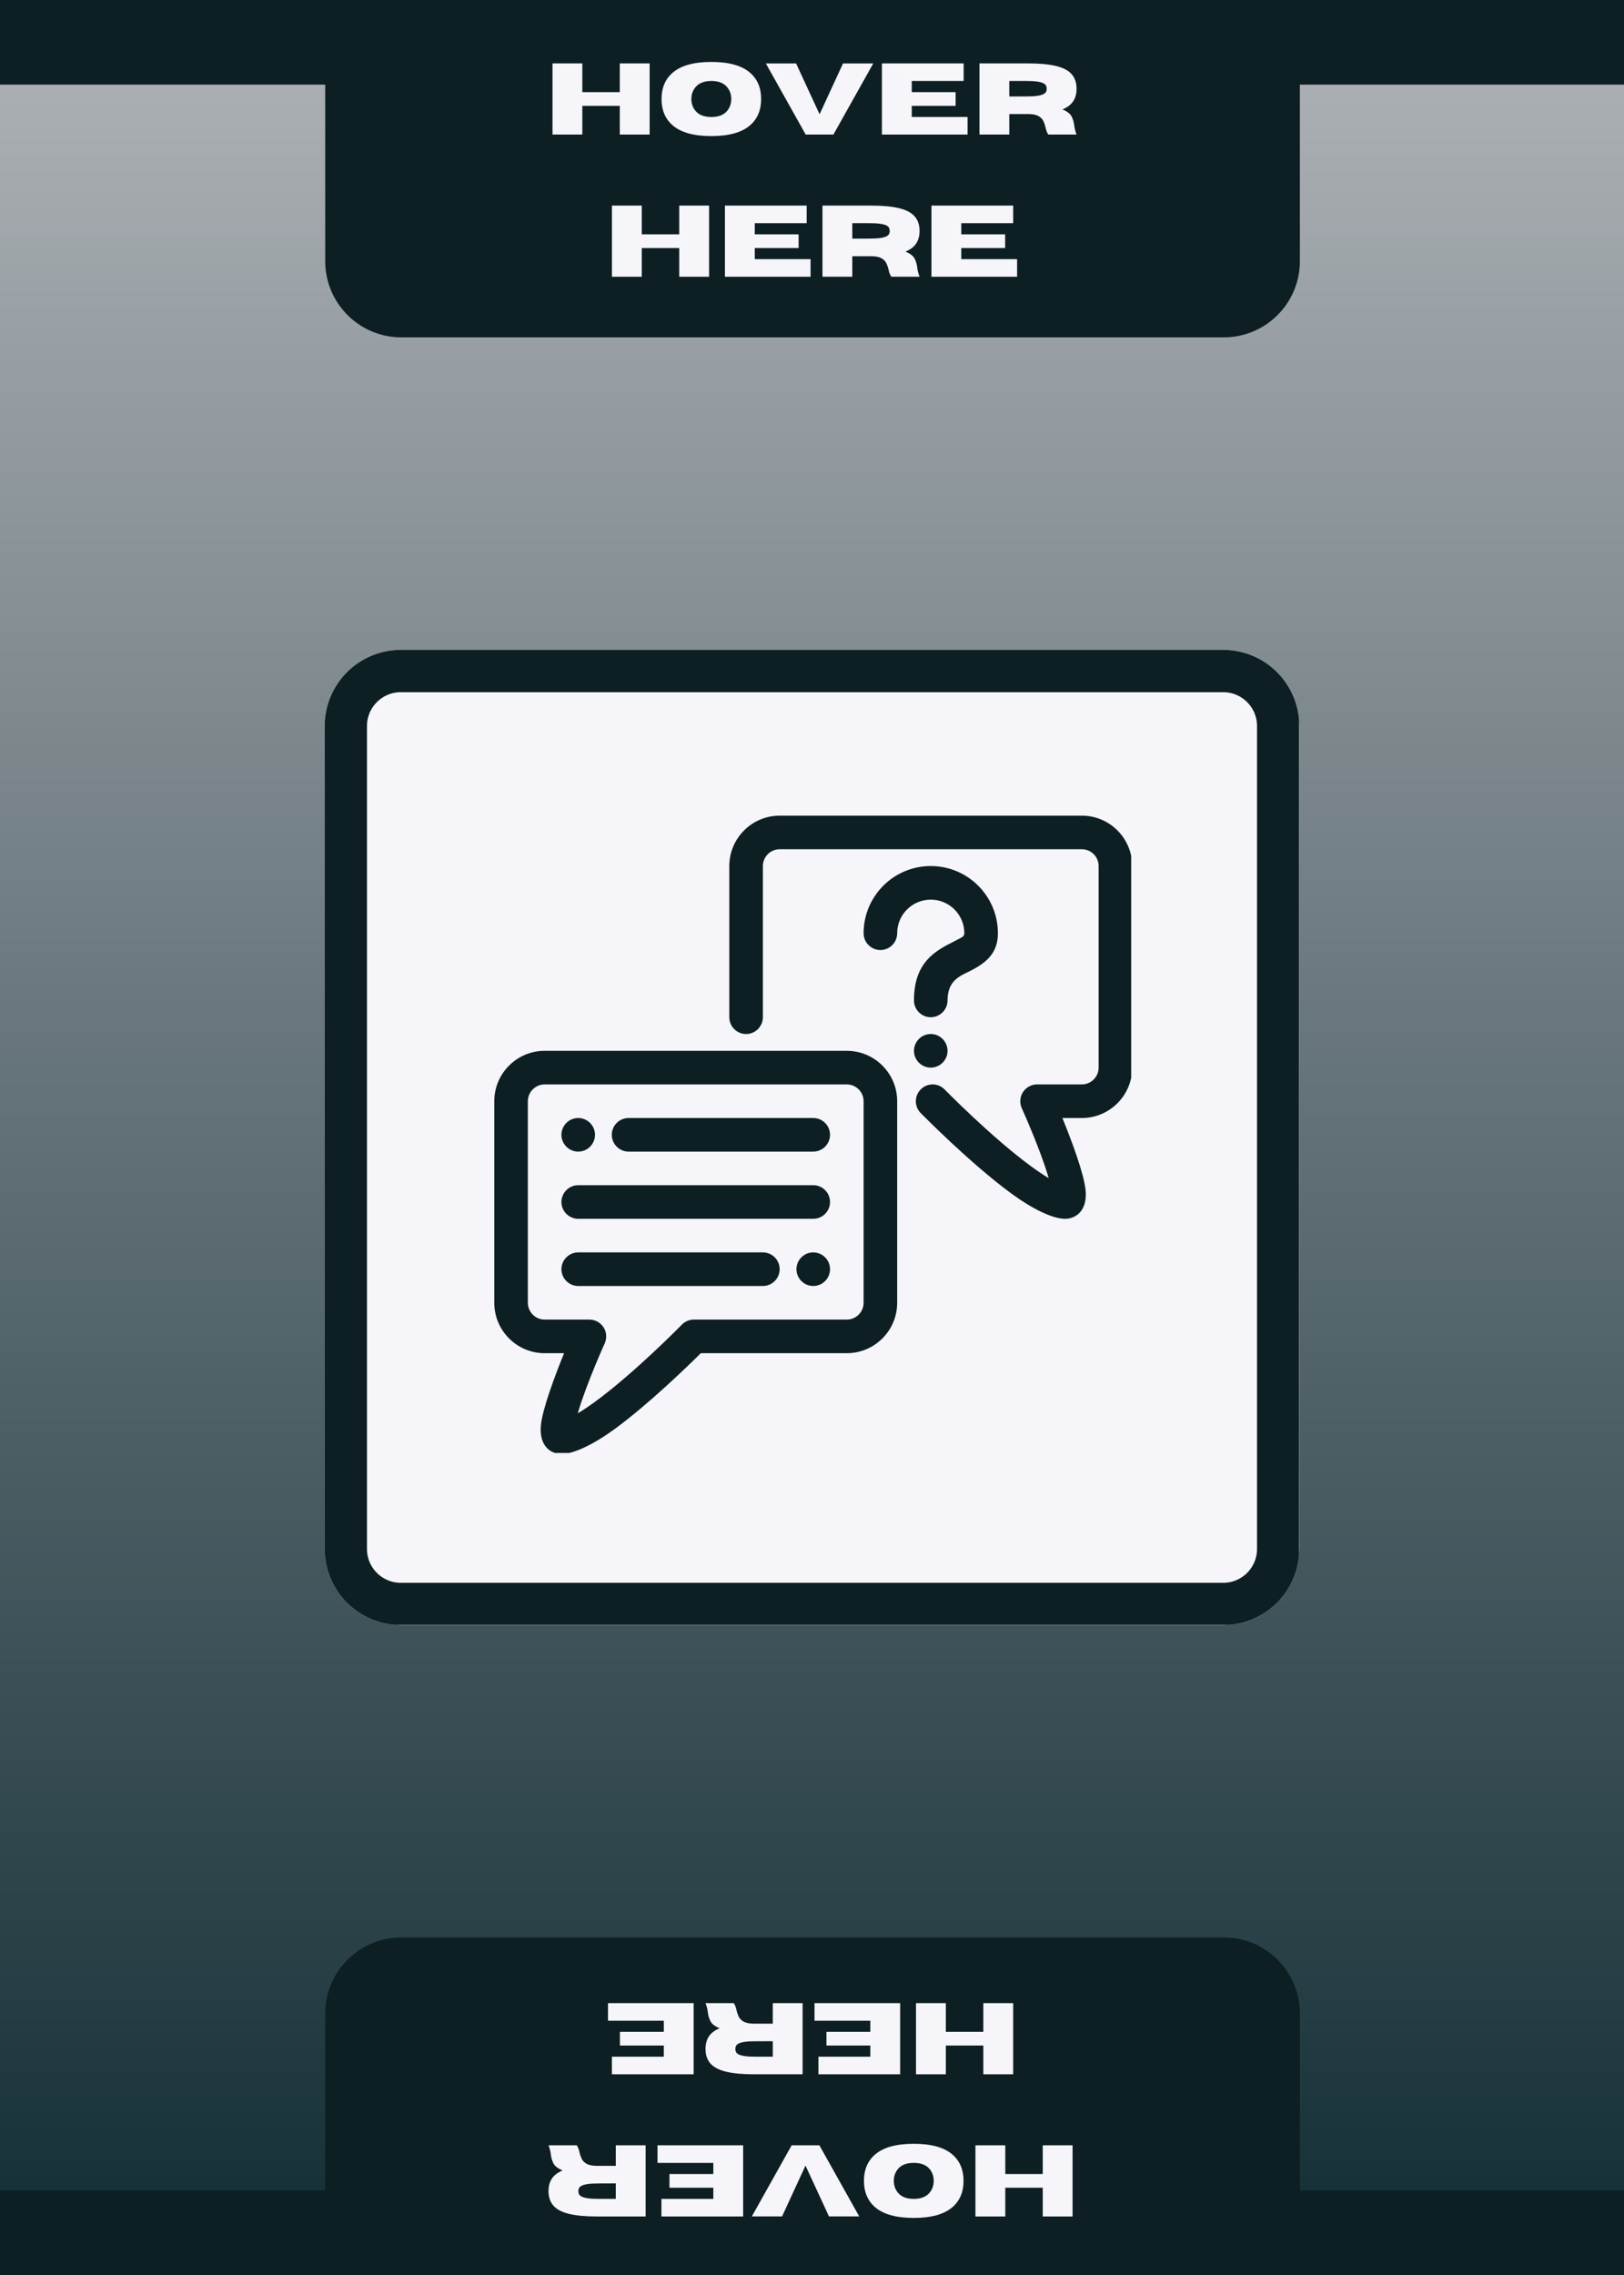 <svg xmlns="http://www.w3.org/2000/svg" xmlns:xlink="http://www.w3.org/1999/xlink" width="1920" zoomAndPan="magnify" viewBox="0 0 1440 2016" height="2688" preserveAspectRatio="xMidYMid meet" version="1.0"><defs><g/><linearGradient x1="1" gradientTransform="matrix(0, 2022, -2022, 0, 1731.483, -6)" y1="0.5" x2="0.003" gradientUnits="userSpaceOnUse" y2="0.5" id="20bf35b133"><stop stop-opacity="1" stop-color="rgb(7.5%, 17.999%, 20.799%)" offset="0"/><stop stop-opacity="1" stop-color="rgb(7.738%, 18.202%, 20.998%)" offset="0.004"/><stop stop-opacity="1" stop-color="rgb(7.976%, 18.405%, 21.196%)" offset="0.008"/><stop stop-opacity="1" stop-color="rgb(8.214%, 18.608%, 21.394%)" offset="0.012"/><stop stop-opacity="1" stop-color="rgb(8.452%, 18.813%, 21.594%)" offset="0.016"/><stop stop-opacity="1" stop-color="rgb(8.688%, 19.016%, 21.793%)" offset="0.02"/><stop stop-opacity="1" stop-color="rgb(8.926%, 19.218%, 21.991%)" offset="0.023"/><stop stop-opacity="1" stop-color="rgb(9.164%, 19.421%, 22.189%)" offset="0.027"/><stop stop-opacity="1" stop-color="rgb(9.402%, 19.626%, 22.388%)" offset="0.031"/><stop stop-opacity="1" stop-color="rgb(9.641%, 19.829%, 22.586%)" offset="0.035"/><stop stop-opacity="1" stop-color="rgb(9.879%, 20.032%, 22.786%)" offset="0.039"/><stop stop-opacity="1" stop-color="rgb(10.117%, 20.235%, 22.984%)" offset="0.043"/><stop stop-opacity="1" stop-color="rgb(10.355%, 20.439%, 23.183%)" offset="0.047"/><stop stop-opacity="1" stop-color="rgb(10.593%, 20.642%, 23.381%)" offset="0.051"/><stop stop-opacity="1" stop-color="rgb(10.831%, 20.845%, 23.579%)" offset="0.055"/><stop stop-opacity="1" stop-color="rgb(11.069%, 21.048%, 23.778%)" offset="0.059"/><stop stop-opacity="1" stop-color="rgb(11.307%, 21.252%, 23.978%)" offset="0.062"/><stop stop-opacity="1" stop-color="rgb(11.545%, 21.455%, 24.176%)" offset="0.066"/><stop stop-opacity="1" stop-color="rgb(11.783%, 21.658%, 24.374%)" offset="0.07"/><stop stop-opacity="1" stop-color="rgb(12.021%, 21.861%, 24.573%)" offset="0.074"/><stop stop-opacity="1" stop-color="rgb(12.259%, 22.066%, 24.771%)" offset="0.078"/><stop stop-opacity="1" stop-color="rgb(12.497%, 22.269%, 24.969%)" offset="0.082"/><stop stop-opacity="1" stop-color="rgb(12.735%, 22.472%, 25.169%)" offset="0.086"/><stop stop-opacity="1" stop-color="rgb(12.973%, 22.675%, 25.368%)" offset="0.09"/><stop stop-opacity="1" stop-color="rgb(13.211%, 22.879%, 25.566%)" offset="0.094"/><stop stop-opacity="1" stop-color="rgb(13.448%, 23.082%, 25.764%)" offset="0.098"/><stop stop-opacity="1" stop-color="rgb(13.686%, 23.285%, 25.963%)" offset="0.102"/><stop stop-opacity="1" stop-color="rgb(13.924%, 23.488%, 26.161%)" offset="0.105"/><stop stop-opacity="1" stop-color="rgb(14.162%, 23.692%, 26.361%)" offset="0.109"/><stop stop-opacity="1" stop-color="rgb(14.4%, 23.895%, 26.559%)" offset="0.113"/><stop stop-opacity="1" stop-color="rgb(14.638%, 24.098%, 26.758%)" offset="0.117"/><stop stop-opacity="1" stop-color="rgb(14.876%, 24.301%, 26.956%)" offset="0.121"/><stop stop-opacity="1" stop-color="rgb(15.114%, 24.506%, 27.156%)" offset="0.125"/><stop stop-opacity="1" stop-color="rgb(15.352%, 24.709%, 27.354%)" offset="0.129"/><stop stop-opacity="1" stop-color="rgb(15.59%, 24.911%, 27.553%)" offset="0.133"/><stop stop-opacity="1" stop-color="rgb(15.828%, 25.114%, 27.751%)" offset="0.137"/><stop stop-opacity="1" stop-color="rgb(16.066%, 25.317%, 27.95%)" offset="0.141"/><stop stop-opacity="1" stop-color="rgb(16.304%, 25.52%, 28.148%)" offset="0.145"/><stop stop-opacity="1" stop-color="rgb(16.542%, 25.725%, 28.348%)" offset="0.148"/><stop stop-opacity="1" stop-color="rgb(16.78%, 25.928%, 28.546%)" offset="0.152"/><stop stop-opacity="1" stop-color="rgb(17.018%, 26.131%, 28.745%)" offset="0.156"/><stop stop-opacity="1" stop-color="rgb(17.256%, 26.334%, 28.943%)" offset="0.16"/><stop stop-opacity="1" stop-color="rgb(17.494%, 26.538%, 29.141%)" offset="0.164"/><stop stop-opacity="1" stop-color="rgb(17.732%, 26.741%, 29.34%)" offset="0.168"/><stop stop-opacity="1" stop-color="rgb(17.97%, 26.944%, 29.539%)" offset="0.172"/><stop stop-opacity="1" stop-color="rgb(18.207%, 27.147%, 29.738%)" offset="0.176"/><stop stop-opacity="1" stop-color="rgb(18.445%, 27.351%, 29.936%)" offset="0.18"/><stop stop-opacity="1" stop-color="rgb(18.683%, 27.554%, 30.135%)" offset="0.184"/><stop stop-opacity="1" stop-color="rgb(18.921%, 27.757%, 30.333%)" offset="0.188"/><stop stop-opacity="1" stop-color="rgb(19.159%, 27.96%, 30.531%)" offset="0.191"/><stop stop-opacity="1" stop-color="rgb(19.397%, 28.165%, 30.731%)" offset="0.195"/><stop stop-opacity="1" stop-color="rgb(19.635%, 28.368%, 30.93%)" offset="0.199"/><stop stop-opacity="1" stop-color="rgb(19.873%, 28.571%, 31.128%)" offset="0.203"/><stop stop-opacity="1" stop-color="rgb(20.111%, 28.773%, 31.326%)" offset="0.207"/><stop stop-opacity="1" stop-color="rgb(20.349%, 28.978%, 31.525%)" offset="0.211"/><stop stop-opacity="1" stop-color="rgb(20.587%, 29.181%, 31.723%)" offset="0.215"/><stop stop-opacity="1" stop-color="rgb(20.825%, 29.384%, 31.923%)" offset="0.219"/><stop stop-opacity="1" stop-color="rgb(21.063%, 29.587%, 32.121%)" offset="0.223"/><stop stop-opacity="1" stop-color="rgb(21.301%, 29.791%, 32.32%)" offset="0.227"/><stop stop-opacity="1" stop-color="rgb(21.539%, 29.994%, 32.518%)" offset="0.23"/><stop stop-opacity="1" stop-color="rgb(21.777%, 30.197%, 32.716%)" offset="0.234"/><stop stop-opacity="1" stop-color="rgb(22.015%, 30.4%, 32.915%)" offset="0.238"/><stop stop-opacity="1" stop-color="rgb(22.253%, 30.605%, 33.115%)" offset="0.242"/><stop stop-opacity="1" stop-color="rgb(22.491%, 30.807%, 33.313%)" offset="0.246"/><stop stop-opacity="1" stop-color="rgb(22.729%, 31.01%, 33.511%)" offset="0.25"/><stop stop-opacity="1" stop-color="rgb(22.968%, 31.213%, 33.71%)" offset="0.254"/><stop stop-opacity="1" stop-color="rgb(23.206%, 31.418%, 33.908%)" offset="0.258"/><stop stop-opacity="1" stop-color="rgb(23.442%, 31.621%, 34.106%)" offset="0.262"/><stop stop-opacity="1" stop-color="rgb(23.68%, 31.824%, 34.306%)" offset="0.266"/><stop stop-opacity="1" stop-color="rgb(23.918%, 32.027%, 34.505%)" offset="0.27"/><stop stop-opacity="1" stop-color="rgb(24.156%, 32.23%, 34.703%)" offset="0.273"/><stop stop-opacity="1" stop-color="rgb(24.394%, 32.433%, 34.901%)" offset="0.277"/><stop stop-opacity="1" stop-color="rgb(24.632%, 32.637%, 35.1%)" offset="0.281"/><stop stop-opacity="1" stop-color="rgb(24.87%, 32.84%, 35.298%)" offset="0.285"/><stop stop-opacity="1" stop-color="rgb(25.108%, 33.043%, 35.498%)" offset="0.289"/><stop stop-opacity="1" stop-color="rgb(25.346%, 33.246%, 35.696%)" offset="0.293"/><stop stop-opacity="1" stop-color="rgb(25.584%, 33.45%, 35.895%)" offset="0.297"/><stop stop-opacity="1" stop-color="rgb(25.822%, 33.653%, 36.093%)" offset="0.301"/><stop stop-opacity="1" stop-color="rgb(26.06%, 33.856%, 36.292%)" offset="0.305"/><stop stop-opacity="1" stop-color="rgb(26.299%, 34.059%, 36.49%)" offset="0.309"/><stop stop-opacity="1" stop-color="rgb(26.537%, 34.264%, 36.69%)" offset="0.312"/><stop stop-opacity="1" stop-color="rgb(26.775%, 34.467%, 36.888%)" offset="0.316"/><stop stop-opacity="1" stop-color="rgb(27.013%, 34.669%, 37.086%)" offset="0.32"/><stop stop-opacity="1" stop-color="rgb(27.251%, 34.872%, 37.285%)" offset="0.324"/><stop stop-opacity="1" stop-color="rgb(27.489%, 35.077%, 37.483%)" offset="0.328"/><stop stop-opacity="1" stop-color="rgb(27.727%, 35.28%, 37.682%)" offset="0.332"/><stop stop-opacity="1" stop-color="rgb(27.965%, 35.483%, 37.881%)" offset="0.336"/><stop stop-opacity="1" stop-color="rgb(28.201%, 35.686%, 38.08%)" offset="0.34"/><stop stop-opacity="1" stop-color="rgb(28.439%, 35.89%, 38.278%)" offset="0.344"/><stop stop-opacity="1" stop-color="rgb(28.677%, 36.093%, 38.477%)" offset="0.348"/><stop stop-opacity="1" stop-color="rgb(28.915%, 36.296%, 38.676%)" offset="0.352"/><stop stop-opacity="1" stop-color="rgb(29.153%, 36.499%, 38.875%)" offset="0.355"/><stop stop-opacity="1" stop-color="rgb(29.391%, 36.703%, 39.073%)" offset="0.359"/><stop stop-opacity="1" stop-color="rgb(29.63%, 36.906%, 39.272%)" offset="0.363"/><stop stop-opacity="1" stop-color="rgb(29.868%, 37.109%, 39.47%)" offset="0.367"/><stop stop-opacity="1" stop-color="rgb(30.106%, 37.312%, 39.668%)" offset="0.371"/><stop stop-opacity="1" stop-color="rgb(30.344%, 37.517%, 39.868%)" offset="0.375"/><stop stop-opacity="1" stop-color="rgb(30.582%, 37.72%, 40.067%)" offset="0.379"/><stop stop-opacity="1" stop-color="rgb(30.82%, 37.923%, 40.265%)" offset="0.383"/><stop stop-opacity="1" stop-color="rgb(31.058%, 38.126%, 40.463%)" offset="0.387"/><stop stop-opacity="1" stop-color="rgb(31.296%, 38.33%, 40.662%)" offset="0.391"/><stop stop-opacity="1" stop-color="rgb(31.534%, 38.533%, 40.86%)" offset="0.395"/><stop stop-opacity="1" stop-color="rgb(31.772%, 38.736%, 41.06%)" offset="0.398"/><stop stop-opacity="1" stop-color="rgb(32.01%, 38.939%, 41.258%)" offset="0.402"/><stop stop-opacity="1" stop-color="rgb(32.248%, 39.142%, 41.457%)" offset="0.406"/><stop stop-opacity="1" stop-color="rgb(32.486%, 39.345%, 41.655%)" offset="0.41"/><stop stop-opacity="1" stop-color="rgb(32.724%, 39.549%, 41.853%)" offset="0.414"/><stop stop-opacity="1" stop-color="rgb(32.962%, 39.752%, 42.052%)" offset="0.418"/><stop stop-opacity="1" stop-color="rgb(33.2%, 39.955%, 42.252%)" offset="0.422"/><stop stop-opacity="1" stop-color="rgb(33.437%, 40.158%, 42.45%)" offset="0.426"/><stop stop-opacity="1" stop-color="rgb(33.675%, 40.363%, 42.648%)" offset="0.43"/><stop stop-opacity="1" stop-color="rgb(33.913%, 40.565%, 42.847%)" offset="0.434"/><stop stop-opacity="1" stop-color="rgb(34.151%, 40.768%, 43.045%)" offset="0.438"/><stop stop-opacity="1" stop-color="rgb(34.389%, 40.971%, 43.243%)" offset="0.441"/><stop stop-opacity="1" stop-color="rgb(34.627%, 41.176%, 43.443%)" offset="0.445"/><stop stop-opacity="1" stop-color="rgb(34.865%, 41.379%, 43.642%)" offset="0.449"/><stop stop-opacity="1" stop-color="rgb(35.103%, 41.582%, 43.84%)" offset="0.453"/><stop stop-opacity="1" stop-color="rgb(35.341%, 41.785%, 44.038%)" offset="0.457"/><stop stop-opacity="1" stop-color="rgb(35.579%, 41.989%, 44.237%)" offset="0.461"/><stop stop-opacity="1" stop-color="rgb(35.817%, 42.192%, 44.435%)" offset="0.465"/><stop stop-opacity="1" stop-color="rgb(36.055%, 42.395%, 44.635%)" offset="0.469"/><stop stop-opacity="1" stop-color="rgb(36.293%, 42.598%, 44.833%)" offset="0.473"/><stop stop-opacity="1" stop-color="rgb(36.531%, 42.802%, 45.032%)" offset="0.477"/><stop stop-opacity="1" stop-color="rgb(36.769%, 43.005%, 45.23%)" offset="0.48"/><stop stop-opacity="1" stop-color="rgb(37.007%, 43.208%, 45.428%)" offset="0.484"/><stop stop-opacity="1" stop-color="rgb(37.245%, 43.411%, 45.627%)" offset="0.488"/><stop stop-opacity="1" stop-color="rgb(37.483%, 43.616%, 45.827%)" offset="0.492"/><stop stop-opacity="1" stop-color="rgb(37.721%, 43.819%, 46.025%)" offset="0.496"/><stop stop-opacity="1" stop-color="rgb(37.959%, 44.022%, 46.223%)" offset="0.5"/><stop stop-opacity="1" stop-color="rgb(38.196%, 44.225%, 46.422%)" offset="0.504"/><stop stop-opacity="1" stop-color="rgb(38.434%, 44.429%, 46.62%)" offset="0.508"/><stop stop-opacity="1" stop-color="rgb(38.672%, 44.632%, 46.819%)" offset="0.512"/><stop stop-opacity="1" stop-color="rgb(38.91%, 44.835%, 47.018%)" offset="0.516"/><stop stop-opacity="1" stop-color="rgb(39.148%, 45.038%, 47.217%)" offset="0.52"/><stop stop-opacity="1" stop-color="rgb(39.386%, 45.242%, 47.415%)" offset="0.523"/><stop stop-opacity="1" stop-color="rgb(39.624%, 45.445%, 47.614%)" offset="0.527"/><stop stop-opacity="1" stop-color="rgb(39.862%, 45.648%, 47.812%)" offset="0.531"/><stop stop-opacity="1" stop-color="rgb(40.1%, 45.851%, 48.01%)" offset="0.535"/><stop stop-opacity="1" stop-color="rgb(40.338%, 46.054%, 48.21%)" offset="0.539"/><stop stop-opacity="1" stop-color="rgb(40.576%, 46.257%, 48.409%)" offset="0.543"/><stop stop-opacity="1" stop-color="rgb(40.814%, 46.461%, 48.607%)" offset="0.547"/><stop stop-opacity="1" stop-color="rgb(41.052%, 46.664%, 48.805%)" offset="0.551"/><stop stop-opacity="1" stop-color="rgb(41.29%, 46.867%, 49.004%)" offset="0.555"/><stop stop-opacity="1" stop-color="rgb(41.528%, 47.07%, 49.202%)" offset="0.559"/><stop stop-opacity="1" stop-color="rgb(41.766%, 47.275%, 49.402%)" offset="0.562"/><stop stop-opacity="1" stop-color="rgb(42.004%, 47.478%, 49.6%)" offset="0.566"/><stop stop-opacity="1" stop-color="rgb(42.242%, 47.681%, 49.799%)" offset="0.57"/><stop stop-opacity="1" stop-color="rgb(42.48%, 47.884%, 49.997%)" offset="0.574"/><stop stop-opacity="1" stop-color="rgb(42.719%, 48.088%, 50.197%)" offset="0.578"/><stop stop-opacity="1" stop-color="rgb(42.955%, 48.291%, 50.395%)" offset="0.582"/><stop stop-opacity="1" stop-color="rgb(43.193%, 48.494%, 50.594%)" offset="0.586"/><stop stop-opacity="1" stop-color="rgb(43.431%, 48.697%, 50.792%)" offset="0.59"/><stop stop-opacity="1" stop-color="rgb(43.669%, 48.901%, 50.99%)" offset="0.594"/><stop stop-opacity="1" stop-color="rgb(43.907%, 49.104%, 51.189%)" offset="0.598"/><stop stop-opacity="1" stop-color="rgb(44.145%, 49.307%, 51.389%)" offset="0.602"/><stop stop-opacity="1" stop-color="rgb(44.383%, 49.51%, 51.587%)" offset="0.605"/><stop stop-opacity="1" stop-color="rgb(44.621%, 49.715%, 51.785%)" offset="0.609"/><stop stop-opacity="1" stop-color="rgb(44.859%, 49.918%, 51.984%)" offset="0.613"/><stop stop-opacity="1" stop-color="rgb(45.097%, 50.121%, 52.182%)" offset="0.617"/><stop stop-opacity="1" stop-color="rgb(45.335%, 50.323%, 52.38%)" offset="0.621"/><stop stop-opacity="1" stop-color="rgb(45.573%, 50.528%, 52.58%)" offset="0.625"/><stop stop-opacity="1" stop-color="rgb(45.811%, 50.731%, 52.779%)" offset="0.629"/><stop stop-opacity="1" stop-color="rgb(46.05%, 50.934%, 52.977%)" offset="0.633"/><stop stop-opacity="1" stop-color="rgb(46.288%, 51.137%, 53.175%)" offset="0.637"/><stop stop-opacity="1" stop-color="rgb(46.526%, 51.341%, 53.374%)" offset="0.641"/><stop stop-opacity="1" stop-color="rgb(46.764%, 51.544%, 53.572%)" offset="0.645"/><stop stop-opacity="1" stop-color="rgb(47.002%, 51.747%, 53.772%)" offset="0.648"/><stop stop-opacity="1" stop-color="rgb(47.24%, 51.95%, 53.97%)" offset="0.652"/><stop stop-opacity="1" stop-color="rgb(47.478%, 52.155%, 54.169%)" offset="0.656"/><stop stop-opacity="1" stop-color="rgb(47.716%, 52.357%, 54.367%)" offset="0.66"/><stop stop-opacity="1" stop-color="rgb(47.954%, 52.56%, 54.565%)" offset="0.664"/><stop stop-opacity="1" stop-color="rgb(48.19%, 52.763%, 54.764%)" offset="0.668"/><stop stop-opacity="1" stop-color="rgb(48.428%, 52.966%, 54.964%)" offset="0.672"/><stop stop-opacity="1" stop-color="rgb(48.666%, 53.169%, 55.162%)" offset="0.676"/><stop stop-opacity="1" stop-color="rgb(48.904%, 53.374%, 55.36%)" offset="0.68"/><stop stop-opacity="1" stop-color="rgb(49.142%, 53.577%, 55.559%)" offset="0.684"/><stop stop-opacity="1" stop-color="rgb(49.38%, 53.78%, 55.757%)" offset="0.688"/><stop stop-opacity="1" stop-color="rgb(49.619%, 53.983%, 55.956%)" offset="0.691"/><stop stop-opacity="1" stop-color="rgb(49.857%, 54.187%, 56.155%)" offset="0.695"/><stop stop-opacity="1" stop-color="rgb(50.095%, 54.39%, 56.354%)" offset="0.699"/><stop stop-opacity="1" stop-color="rgb(50.333%, 54.593%, 56.552%)" offset="0.703"/><stop stop-opacity="1" stop-color="rgb(50.571%, 54.796%, 56.75%)" offset="0.707"/><stop stop-opacity="1" stop-color="rgb(50.809%, 55%, 56.949%)" offset="0.711"/><stop stop-opacity="1" stop-color="rgb(51.047%, 55.203%, 57.147%)" offset="0.715"/><stop stop-opacity="1" stop-color="rgb(51.285%, 55.406%, 57.347%)" offset="0.719"/><stop stop-opacity="1" stop-color="rgb(51.523%, 55.609%, 57.545%)" offset="0.723"/><stop stop-opacity="1" stop-color="rgb(51.761%, 55.814%, 57.744%)" offset="0.727"/><stop stop-opacity="1" stop-color="rgb(51.999%, 56.017%, 57.942%)" offset="0.73"/><stop stop-opacity="1" stop-color="rgb(52.237%, 56.219%, 58.141%)" offset="0.734"/><stop stop-opacity="1" stop-color="rgb(52.475%, 56.422%, 58.339%)" offset="0.738"/><stop stop-opacity="1" stop-color="rgb(52.713%, 56.627%, 58.539%)" offset="0.742"/><stop stop-opacity="1" stop-color="rgb(52.95%, 56.83%, 58.737%)" offset="0.746"/><stop stop-opacity="1" stop-color="rgb(53.188%, 57.033%, 58.936%)" offset="0.75"/><stop stop-opacity="1" stop-color="rgb(53.426%, 57.236%, 59.134%)" offset="0.754"/><stop stop-opacity="1" stop-color="rgb(53.664%, 57.44%, 59.332%)" offset="0.758"/><stop stop-opacity="1" stop-color="rgb(53.902%, 57.643%, 59.531%)" offset="0.762"/><stop stop-opacity="1" stop-color="rgb(54.14%, 57.846%, 59.731%)" offset="0.766"/><stop stop-opacity="1" stop-color="rgb(54.378%, 58.049%, 59.929%)" offset="0.77"/><stop stop-opacity="1" stop-color="rgb(54.616%, 58.253%, 60.127%)" offset="0.773"/><stop stop-opacity="1" stop-color="rgb(54.854%, 58.456%, 60.326%)" offset="0.777"/><stop stop-opacity="1" stop-color="rgb(55.092%, 58.659%, 60.526%)" offset="0.781"/><stop stop-opacity="1" stop-color="rgb(55.33%, 58.862%, 60.724%)" offset="0.785"/><stop stop-opacity="1" stop-color="rgb(55.568%, 59.067%, 60.922%)" offset="0.789"/><stop stop-opacity="1" stop-color="rgb(55.806%, 59.27%, 61.121%)" offset="0.793"/><stop stop-opacity="1" stop-color="rgb(56.044%, 59.473%, 61.319%)" offset="0.797"/><stop stop-opacity="1" stop-color="rgb(56.282%, 59.676%, 61.517%)" offset="0.801"/><stop stop-opacity="1" stop-color="rgb(56.52%, 59.879%, 61.717%)" offset="0.805"/><stop stop-opacity="1" stop-color="rgb(56.758%, 60.081%, 61.916%)" offset="0.809"/><stop stop-opacity="1" stop-color="rgb(56.996%, 60.286%, 62.114%)" offset="0.812"/><stop stop-opacity="1" stop-color="rgb(57.234%, 60.489%, 62.312%)" offset="0.816"/><stop stop-opacity="1" stop-color="rgb(57.472%, 60.692%, 62.511%)" offset="0.82"/><stop stop-opacity="1" stop-color="rgb(57.709%, 60.895%, 62.709%)" offset="0.824"/><stop stop-opacity="1" stop-color="rgb(57.947%, 61.099%, 62.909%)" offset="0.828"/><stop stop-opacity="1" stop-color="rgb(58.185%, 61.302%, 63.107%)" offset="0.832"/><stop stop-opacity="1" stop-color="rgb(58.423%, 61.505%, 63.306%)" offset="0.836"/><stop stop-opacity="1" stop-color="rgb(58.661%, 61.708%, 63.504%)" offset="0.84"/><stop stop-opacity="1" stop-color="rgb(58.899%, 61.913%, 63.702%)" offset="0.844"/><stop stop-opacity="1" stop-color="rgb(59.137%, 62.115%, 63.901%)" offset="0.848"/><stop stop-opacity="1" stop-color="rgb(59.375%, 62.318%, 64.101%)" offset="0.852"/><stop stop-opacity="1" stop-color="rgb(59.613%, 62.521%, 64.299%)" offset="0.855"/><stop stop-opacity="1" stop-color="rgb(59.851%, 62.726%, 64.497%)" offset="0.859"/><stop stop-opacity="1" stop-color="rgb(60.089%, 62.929%, 64.696%)" offset="0.863"/><stop stop-opacity="1" stop-color="rgb(60.327%, 63.132%, 64.894%)" offset="0.867"/><stop stop-opacity="1" stop-color="rgb(60.565%, 63.335%, 65.092%)" offset="0.871"/><stop stop-opacity="1" stop-color="rgb(60.803%, 63.539%, 65.292%)" offset="0.875"/><stop stop-opacity="1" stop-color="rgb(61.041%, 63.742%, 65.491%)" offset="0.879"/><stop stop-opacity="1" stop-color="rgb(61.279%, 63.945%, 65.689%)" offset="0.883"/><stop stop-opacity="1" stop-color="rgb(61.517%, 64.148%, 65.887%)" offset="0.887"/><stop stop-opacity="1" stop-color="rgb(61.755%, 64.352%, 66.086%)" offset="0.891"/><stop stop-opacity="1" stop-color="rgb(61.993%, 64.555%, 66.284%)" offset="0.895"/><stop stop-opacity="1" stop-color="rgb(62.231%, 64.758%, 66.484%)" offset="0.898"/><stop stop-opacity="1" stop-color="rgb(62.469%, 64.961%, 66.682%)" offset="0.902"/><stop stop-opacity="1" stop-color="rgb(62.708%, 65.166%, 66.881%)" offset="0.906"/><stop stop-opacity="1" stop-color="rgb(62.944%, 65.369%, 67.079%)" offset="0.91"/><stop stop-opacity="1" stop-color="rgb(63.182%, 65.572%, 67.278%)" offset="0.914"/><stop stop-opacity="1" stop-color="rgb(63.42%, 65.775%, 67.476%)" offset="0.918"/><stop stop-opacity="1" stop-color="rgb(63.658%, 65.979%, 67.676%)" offset="0.922"/><stop stop-opacity="1" stop-color="rgb(63.896%, 66.182%, 67.874%)" offset="0.926"/><stop stop-opacity="1" stop-color="rgb(64.134%, 66.385%, 68.073%)" offset="0.93"/><stop stop-opacity="1" stop-color="rgb(64.372%, 66.588%, 68.271%)" offset="0.934"/><stop stop-opacity="1" stop-color="rgb(64.61%, 66.791%, 68.469%)" offset="0.938"/><stop stop-opacity="1" stop-color="rgb(64.848%, 66.994%, 68.668%)" offset="0.941"/><stop stop-opacity="1" stop-color="rgb(65.086%, 67.198%, 68.867%)" offset="0.945"/><stop stop-opacity="1" stop-color="rgb(65.324%, 67.401%, 69.066%)" offset="0.949"/><stop stop-opacity="1" stop-color="rgb(65.562%, 67.604%, 69.264%)" offset="0.953"/><stop stop-opacity="1" stop-color="rgb(65.8%, 67.807%, 69.463%)" offset="0.957"/><stop stop-opacity="1" stop-color="rgb(66.039%, 68.011%, 69.661%)" offset="0.961"/><stop stop-opacity="1" stop-color="rgb(66.277%, 68.214%, 69.859%)" offset="0.965"/><stop stop-opacity="1" stop-color="rgb(66.515%, 68.417%, 70.059%)" offset="0.969"/><stop stop-opacity="1" stop-color="rgb(66.753%, 68.62%, 70.258%)" offset="0.973"/><stop stop-opacity="1" stop-color="rgb(66.991%, 68.825%, 70.456%)" offset="0.977"/><stop stop-opacity="1" stop-color="rgb(67.229%, 69.028%, 70.654%)" offset="0.98"/><stop stop-opacity="1" stop-color="rgb(67.467%, 69.231%, 70.853%)" offset="0.984"/><stop stop-opacity="1" stop-color="rgb(67.703%, 69.434%, 71.051%)" offset="0.988"/><stop stop-opacity="1" stop-color="rgb(67.941%, 69.638%, 71.251%)" offset="0.992"/><stop stop-opacity="1" stop-color="rgb(68.179%, 69.841%, 71.449%)" offset="0.996"/><stop stop-opacity="1" stop-color="rgb(68.417%, 70.044%, 71.648%)" offset="1"/></linearGradient><clipPath id="62c2c40b6f"><path d="M 287.887 575.887 L 1152.113 575.887 L 1152.113 1440.109 L 287.887 1440.109 Z M 287.887 575.887 " clip-rule="nonzero"/></clipPath><clipPath id="55ec8bc070"><path d="M 355.387 575.887 L 1084.613 575.887 C 1102.512 575.887 1119.684 583 1132.34 595.66 C 1145 608.316 1152.113 625.488 1152.113 643.387 L 1152.113 1372.609 C 1152.113 1390.512 1145 1407.684 1132.34 1420.34 C 1119.684 1433 1102.512 1440.109 1084.613 1440.109 L 355.387 1440.109 C 337.488 1440.109 320.316 1433 307.66 1420.34 C 295 1407.684 287.887 1390.512 287.887 1372.609 L 287.887 643.387 C 287.887 625.488 295 608.316 307.66 595.66 C 320.316 583 337.488 575.887 355.387 575.887 Z M 355.387 575.887 " clip-rule="nonzero"/></clipPath><clipPath id="a68ac733b2"><path d="M 287.887 575.887 L 1151.887 575.887 L 1151.887 1439.887 L 287.887 1439.887 Z M 287.887 575.887 " clip-rule="nonzero"/></clipPath><clipPath id="a335945e30"><path d="M 355.387 575.887 L 1084.609 575.887 C 1102.512 575.887 1119.684 583 1132.34 595.66 C 1145 608.316 1152.109 625.488 1152.109 643.387 L 1152.109 1372.609 C 1152.109 1390.512 1145 1407.684 1132.34 1420.34 C 1119.684 1433 1102.512 1440.109 1084.609 1440.109 L 355.387 1440.109 C 337.488 1440.109 320.316 1433 307.66 1420.34 C 295 1407.684 287.887 1390.512 287.887 1372.609 L 287.887 643.387 C 287.887 625.488 295 608.316 307.66 595.66 C 320.316 583 337.488 575.887 355.387 575.887 Z M 355.387 575.887 " clip-rule="nonzero"/></clipPath><clipPath id="094ed33c7b"><path d="M 288.371 0 L 1152.594 0 L 1152.594 298.957 L 288.371 298.957 Z M 288.371 0 " clip-rule="nonzero"/></clipPath><clipPath id="c8de4909c0"><path d="M 355.871 -223.98 L 1085.094 -223.98 C 1122.375 -223.98 1152.594 -193.762 1152.594 -156.48 L 1152.594 231.457 C 1152.594 268.734 1122.375 298.957 1085.094 298.957 L 355.871 298.957 C 318.594 298.957 288.371 268.734 288.371 231.457 L 288.371 -156.48 C 288.371 -193.762 318.594 -223.98 355.871 -223.98 Z M 355.871 -223.98 " clip-rule="nonzero"/></clipPath><clipPath id="2b1b738e22"><path d="M 288.371 1716.859 L 1152.594 1716.859 L 1152.594 2016 L 288.371 2016 Z M 288.371 1716.859 " clip-rule="nonzero"/></clipPath><clipPath id="7cf1b998c8"><path d="M 355.871 1716.859 L 1085.094 1716.859 C 1122.375 1716.859 1152.594 1747.082 1152.594 1784.359 L 1152.594 2172.297 C 1152.594 2209.578 1122.375 2239.797 1085.094 2239.797 L 355.871 2239.797 C 318.594 2239.797 288.371 2209.578 288.371 2172.297 L 288.371 1784.359 C 288.371 1747.082 318.594 1716.859 355.871 1716.859 Z M 355.871 1716.859 " clip-rule="nonzero"/></clipPath><clipPath id="087c7e31d7"><path d="M 438.277 931 L 796 931 L 796 1287.543 L 438.277 1287.543 Z M 438.277 931 " clip-rule="nonzero"/></clipPath><clipPath id="286dc3b789"><path d="M 646 722.793 L 1003.027 722.793 L 1003.027 1081 L 646 1081 Z M 646 722.793 " clip-rule="nonzero"/></clipPath></defs><rect x="-144" width="1728" fill="#ffffff" y="-201.6" height="2419.2" fill-opacity="1"/><rect x="-144" width="1728" fill="#f5f5fa" y="-201.6" height="2419.2" fill-opacity="1"/><rect x="-144" fill="url(#20bf35b133)" width="1728" y="-201.6" height="2419.2"/><g clip-path="url(#62c2c40b6f)"><g clip-path="url(#55ec8bc070)"><path fill="#f5f5fa" d="M 287.887 575.887 L 1152.113 575.887 L 1152.113 1440.109 L 287.887 1440.109 Z M 287.887 575.887 " fill-opacity="1" fill-rule="nonzero"/></g></g><g clip-path="url(#a68ac733b2)"><g clip-path="url(#a335945e30)"><path stroke-linecap="butt" transform="matrix(0.75, 0, 0, 0.75, 287.889, 575.888)" fill="none" stroke-linejoin="miter" d="M 89.997 -0.002 L 1062.294 -0.002 C 1086.164 -0.002 1109.06 9.482 1125.935 26.362 C 1142.815 43.237 1152.294 66.133 1152.294 89.998 L 1152.294 1062.295 C 1152.294 1086.164 1142.815 1109.06 1125.935 1125.935 C 1109.06 1142.815 1086.164 1152.295 1062.294 1152.295 L 89.997 1152.295 C 66.133 1152.295 43.237 1142.815 26.362 1125.935 C 9.482 1109.06 -0.003 1086.164 -0.003 1062.295 L -0.003 89.998 C -0.003 66.133 9.482 43.237 26.362 26.362 C 43.237 9.482 66.133 -0.002 89.997 -0.002 Z M 89.997 -0.002 " stroke="#0d1f23" stroke-width="100" stroke-opacity="1" stroke-miterlimit="4"/></g></g><path stroke-linecap="butt" transform="matrix(0.75, 0, 0, 0.75, -0.965, -0.012)" fill="none" stroke-linejoin="miter" d="M 0 50.001 L 1921.287 50.001 " stroke="#0d1f23" stroke-width="100" stroke-opacity="1" stroke-miterlimit="4"/><path stroke-linecap="butt" transform="matrix(0.75, 0, 0, 0.75, 0, 1941)" fill="none" stroke-linejoin="miter" d="M -0 50 L 1921.287 50 " stroke="#0d1f23" stroke-width="100" stroke-opacity="1" stroke-miterlimit="4"/><g clip-path="url(#094ed33c7b)"><g clip-path="url(#c8de4909c0)"><path fill="#0d1f23" d="M 288.371 -223.98 L 1152.594 -223.98 L 1152.594 298.957 L 288.371 298.957 Z M 288.371 -223.98 " fill-opacity="1" fill-rule="nonzero"/></g></g><g clip-path="url(#2b1b738e22)"><g clip-path="url(#7cf1b998c8)"><path fill="#0d1f23" d="M 288.371 1716.859 L 1152.594 1716.859 L 1152.594 2239.797 L 288.371 2239.797 Z M 288.371 1716.859 " fill-opacity="1" fill-rule="nonzero"/></g></g><g clip-path="url(#087c7e31d7)"><path fill="#0d1f23" d="M 750.871 931.191 L 482.934 931.191 C 458.309 931.191 438.277 951.223 438.277 975.848 L 438.277 1154.473 C 438.277 1179.098 458.309 1199.129 482.934 1199.129 L 500.176 1199.129 C 492.113 1218.977 481.258 1247.758 479.645 1262.703 C 477.723 1280.938 487.957 1288.445 497.816 1288.445 C 508.672 1288.445 526.41 1279.945 545.078 1266.301 C 574.852 1244.531 609.336 1211.102 621.43 1199.129 C 621.43 1199.129 750.871 1199.129 750.871 1199.129 C 775.496 1199.129 795.527 1179.098 795.527 1154.473 L 795.527 975.848 C 795.527 951.223 775.496 931.191 750.871 931.191 Z M 512.332 1252.41 C 512.516 1251.664 512.703 1250.918 512.953 1250.238 C 520.641 1224.746 536.211 1190.387 536.211 1190.387 C 538.258 1185.734 537.887 1180.398 535.156 1176.184 C 532.363 1171.902 527.652 1169.359 522.629 1169.359 L 482.934 1169.359 C 474.746 1169.359 468.047 1162.66 468.047 1154.473 C 468.047 1154.473 468.047 975.848 468.047 975.848 C 468.047 967.66 474.746 960.961 482.934 960.961 L 750.871 960.961 C 759.059 960.961 765.758 967.66 765.758 975.848 C 765.758 975.848 765.758 1154.473 765.758 1154.473 C 765.758 1162.66 759.059 1169.359 750.871 1169.359 C 750.871 1169.359 615.227 1169.359 615.227 1169.359 C 611.258 1169.359 607.414 1170.973 604.621 1173.824 C 604.621 1173.824 562.695 1216.621 527.527 1242.238 C 522.254 1246.082 517.105 1249.555 512.332 1252.41 Z M 512.332 1252.41 " fill-opacity="1" fill-rule="evenodd"/></g><g clip-path="url(#286dc3b789)"><path fill="#0d1f23" d="M 929.871 1044.012 C 925.094 1041.156 919.945 1037.684 914.676 1033.84 C 879.508 1008.223 837.582 965.426 837.582 965.426 C 831.812 959.535 822.387 959.473 816.555 965.242 C 810.664 970.949 810.602 980.438 816.305 986.266 C 816.305 986.266 860.281 1031.047 897.121 1057.902 C 915.793 1071.551 933.531 1080.047 944.383 1080.047 C 954.246 1080.047 964.48 1072.543 962.559 1054.305 C 960.945 1039.359 950.09 1010.582 942.027 990.734 C 942.027 990.734 959.27 990.734 959.27 990.734 C 983.895 990.734 1003.926 970.699 1003.926 946.078 L 1003.926 767.449 C 1003.926 742.828 983.895 722.793 959.27 722.793 C 959.27 722.793 691.328 722.793 691.328 722.793 C 666.707 722.793 646.672 742.828 646.672 767.449 C 646.672 767.449 646.672 901.418 646.672 901.418 C 646.672 909.605 653.371 916.305 661.559 916.305 C 669.746 916.305 676.445 909.605 676.445 901.418 L 676.445 767.449 C 676.445 759.262 683.145 752.562 691.328 752.562 L 959.27 752.562 C 967.457 752.562 974.156 759.262 974.156 767.449 C 974.156 767.449 974.156 946.078 974.156 946.078 C 974.156 954.262 967.457 960.961 959.27 960.961 L 919.574 960.961 C 914.551 960.961 909.836 963.504 907.047 967.785 C 904.316 972 903.945 977.336 905.992 981.988 C 905.992 981.988 921.559 1016.348 929.25 1041.84 C 929.5 1042.523 929.684 1043.266 929.871 1044.012 Z M 929.871 1044.012 " fill-opacity="1" fill-rule="evenodd"/></g><path fill="#0d1f23" d="M 557.359 1020.504 L 721.102 1020.504 C 729.289 1020.504 735.988 1013.805 735.988 1005.617 C 735.988 997.43 729.289 990.734 721.102 990.734 L 557.359 990.734 C 549.172 990.734 542.473 997.43 542.473 1005.617 C 542.473 1013.805 549.172 1020.504 557.359 1020.504 Z M 557.359 1020.504 " fill-opacity="1" fill-rule="evenodd"/><path fill="#0d1f23" d="M 676.445 1109.816 L 512.703 1109.816 C 504.516 1109.816 497.816 1116.516 497.816 1124.703 C 497.816 1132.891 504.516 1139.59 512.703 1139.59 L 676.445 1139.59 C 684.633 1139.59 691.328 1132.891 691.328 1124.703 C 691.328 1116.516 684.633 1109.816 676.445 1109.816 Z M 676.445 1109.816 " fill-opacity="1" fill-rule="evenodd"/><path fill="#0d1f23" d="M 512.703 1080.047 L 721.102 1080.047 C 729.289 1080.047 735.988 1073.348 735.988 1065.16 C 735.988 1056.973 729.289 1050.273 721.102 1050.273 L 512.703 1050.273 C 504.516 1050.273 497.816 1056.973 497.816 1065.16 C 497.816 1073.348 504.516 1080.047 512.703 1080.047 Z M 512.703 1080.047 " fill-opacity="1" fill-rule="evenodd"/><path fill="#0d1f23" d="M 512.703 1020.504 C 520.891 1020.504 527.59 1013.805 527.59 1005.617 C 527.59 997.43 520.891 990.734 512.703 990.734 C 504.516 990.734 497.816 997.43 497.816 1005.617 C 497.816 1013.805 504.516 1020.504 512.703 1020.504 Z M 512.703 1020.504 " fill-opacity="1" fill-rule="evenodd"/><path fill="#0d1f23" d="M 721.102 1139.59 C 712.914 1139.59 706.215 1132.891 706.215 1124.703 C 706.215 1116.516 712.914 1109.816 721.102 1109.816 C 729.289 1109.816 735.988 1116.516 735.988 1124.703 C 735.988 1132.891 729.289 1139.59 721.102 1139.59 Z M 721.102 1139.59 " fill-opacity="1" fill-rule="evenodd"/><path fill="#0d1f23" d="M 825.301 946.078 C 817.113 946.078 810.414 939.379 810.414 931.191 C 810.414 923.004 817.113 916.305 825.301 916.305 C 833.488 916.305 840.184 923.004 840.184 931.191 C 840.184 939.379 833.488 946.078 825.301 946.078 Z M 825.301 946.078 " fill-opacity="1" fill-rule="evenodd"/><path fill="#0d1f23" d="M 795.527 826.992 C 795.527 810.555 808.863 797.223 825.301 797.223 C 841.734 797.223 855.07 810.555 855.07 826.992 C 855.07 830.031 852.402 830.773 850.109 832.078 C 847.133 833.754 843.906 835.242 840.621 836.977 C 825.484 845.039 810.414 856.203 810.414 886.535 C 810.414 894.723 817.113 901.418 825.301 901.418 C 833.488 901.418 840.184 894.723 840.184 886.535 C 840.184 868.113 852.219 864.516 861.086 859.988 C 874.855 852.855 884.844 844.359 884.844 826.992 C 884.844 794.121 858.172 767.449 825.301 767.449 C 792.426 767.449 765.758 794.121 765.758 826.992 C 765.758 835.18 772.457 841.879 780.645 841.879 C 788.832 841.879 795.527 835.18 795.527 826.992 Z M 795.527 826.992 " fill-opacity="1" fill-rule="evenodd"/><g fill="#f5f5fa" fill-opacity="1"><g transform="translate(482.868, 119.238)"><g><path d="M 93.172 0 L 66.703 0 L 66.703 -25.438 L 33.484 -25.438 L 33.484 0 L 7.031 0 L 7.031 -63.062 L 33.484 -63.062 L 33.484 -37.578 L 66.703 -37.578 L 66.703 -63.062 L 93.172 -63.062 Z M 93.172 0 "/></g></g><g transform="translate(583.064, 119.238)"><g><path d="M 47.688 1.359 C 32.094 1.359 20.617 -1.848 13.266 -8.266 C 6.766 -13.941 3.516 -21.691 3.516 -31.516 C 3.516 -41.297 6.766 -49.031 13.266 -54.719 C 20.617 -61.133 32.094 -64.344 47.688 -64.344 C 63.27 -64.344 74.738 -61.133 82.094 -54.719 C 88.594 -49.031 91.844 -41.297 91.844 -31.516 C 91.844 -21.691 88.594 -13.941 82.094 -8.266 C 74.738 -1.848 63.27 1.359 47.688 1.359 Z M 47.688 -15.562 C 54.07 -15.562 58.758 -17.391 61.75 -21.047 C 64.145 -24.004 65.344 -27.492 65.344 -31.516 C 65.344 -35.523 64.145 -38.992 61.75 -41.922 C 58.758 -45.617 54.07 -47.469 47.688 -47.469 C 41.289 -47.469 36.586 -45.617 33.578 -41.922 C 31.172 -38.992 29.969 -35.523 29.969 -31.516 C 29.969 -27.492 31.172 -24.004 33.578 -21.047 C 36.586 -17.391 41.289 -15.562 47.688 -15.562 Z M 47.688 -15.562 "/></g></g><g transform="translate(678.425, 119.238)"><g><path d="M 60.562 0 L 35.984 0 L 0.656 -63.016 L 27.469 -63.016 L 48.297 -17.969 L 69.078 -63.016 L 95.891 -63.016 Z M 60.562 0 "/></g></g><g transform="translate(774.973, 119.238)"><g><path d="M 82.969 0 L 7.031 0 L 7.031 -63.062 L 79.5 -63.062 L 79.5 -47.469 L 33.484 -47.469 L 33.484 -37.578 L 72.375 -37.578 L 72.375 -25.438 L 33.484 -25.438 L 33.484 -15.594 L 82.969 -15.594 Z M 82.969 0 "/></g></g><g transform="translate(861.457, 119.238)"><g><path d="M 93.125 0 L 68.109 0 C 66.973 -1.582 66.172 -3.602 65.703 -6.062 C 65.285 -7.969 64.664 -9.836 63.844 -11.672 C 63.031 -13.504 61.617 -15.023 59.609 -16.234 C 57.609 -17.453 54.629 -18.102 50.672 -18.188 L 33.484 -18.188 L 33.484 0 L 7.031 0 L 7.031 -63.062 L 50.047 -63.062 C 60.336 -63.062 68.641 -62.289 74.953 -60.75 C 81.266 -59.219 85.867 -56.801 88.766 -53.5 C 91.672 -50.207 93.125 -45.91 93.125 -40.609 C 93.125 -36.18 92.117 -32.457 90.109 -29.438 C 88.098 -26.426 84.926 -24.039 80.594 -22.281 C 84.781 -20.551 87.492 -18.477 88.734 -16.062 C 89.984 -13.645 90.758 -10.988 91.062 -8.094 C 91.352 -5.508 92.039 -2.812 93.125 0 Z M 33.484 -33.75 L 48.609 -33.797 C 52.828 -33.797 56.148 -33.984 58.578 -34.359 C 61.016 -34.742 62.812 -35.266 63.969 -35.922 C 65.125 -36.586 65.863 -37.32 66.188 -38.125 C 66.508 -38.926 66.672 -39.754 66.672 -40.609 C 66.672 -41.453 66.508 -42.285 66.188 -43.109 C 65.863 -43.93 65.125 -44.672 63.969 -45.328 C 62.812 -45.984 61.016 -46.504 58.578 -46.891 C 56.148 -47.273 52.828 -47.469 48.609 -47.469 L 33.484 -47.469 Z M 33.484 -33.75 "/></g></g></g><g fill="#f5f5fa" fill-opacity="1"><g transform="translate(535.568, 245.238)"><g><path d="M 93.172 0 L 66.703 0 L 66.703 -25.438 L 33.484 -25.438 L 33.484 0 L 7.031 0 L 7.031 -63.062 L 33.484 -63.062 L 33.484 -37.578 L 66.703 -37.578 L 66.703 -63.062 L 93.172 -63.062 Z M 93.172 0 "/></g></g><g transform="translate(635.763, 245.238)"><g><path d="M 82.969 0 L 7.031 0 L 7.031 -63.062 L 79.5 -63.062 L 79.5 -47.469 L 33.484 -47.469 L 33.484 -37.578 L 72.375 -37.578 L 72.375 -25.438 L 33.484 -25.438 L 33.484 -15.594 L 82.969 -15.594 Z M 82.969 0 "/></g></g><g transform="translate(722.247, 245.238)"><g><path d="M 93.125 0 L 68.109 0 C 66.973 -1.582 66.172 -3.602 65.703 -6.062 C 65.285 -7.969 64.664 -9.836 63.844 -11.672 C 63.031 -13.504 61.617 -15.023 59.609 -16.234 C 57.609 -17.453 54.629 -18.102 50.672 -18.188 L 33.484 -18.188 L 33.484 0 L 7.031 0 L 7.031 -63.062 L 50.047 -63.062 C 60.336 -63.062 68.641 -62.289 74.953 -60.75 C 81.266 -59.219 85.867 -56.801 88.766 -53.5 C 91.672 -50.207 93.125 -45.91 93.125 -40.609 C 93.125 -36.18 92.117 -32.457 90.109 -29.438 C 88.098 -26.426 84.926 -24.039 80.594 -22.281 C 84.781 -20.551 87.492 -18.477 88.734 -16.062 C 89.984 -13.645 90.758 -10.988 91.062 -8.094 C 91.352 -5.508 92.039 -2.812 93.125 0 Z M 33.484 -33.75 L 48.609 -33.797 C 52.828 -33.797 56.148 -33.984 58.578 -34.359 C 61.016 -34.742 62.812 -35.266 63.969 -35.922 C 65.125 -36.586 65.863 -37.32 66.188 -38.125 C 66.508 -38.926 66.672 -39.754 66.672 -40.609 C 66.672 -41.453 66.508 -42.285 66.188 -43.109 C 65.863 -43.93 65.125 -44.672 63.969 -45.328 C 62.812 -45.984 61.016 -46.504 58.578 -46.891 C 56.148 -47.273 52.828 -47.469 48.609 -47.469 L 33.484 -47.469 Z M 33.484 -33.75 "/></g></g><g transform="translate(818.883, 245.238)"><g><path d="M 82.969 0 L 7.031 0 L 7.031 -63.062 L 79.5 -63.062 L 79.5 -47.469 L 33.484 -47.469 L 33.484 -37.578 L 72.375 -37.578 L 72.375 -25.438 L 33.484 -25.438 L 33.484 -15.594 L 82.969 -15.594 Z M 82.969 0 "/></g></g></g><g fill="#f5f5fa" fill-opacity="1"><g transform="translate(958.087, 1901.08)"><g><path d="M -93.172 0 L -66.703 0 L -66.703 25.438 L -33.484 25.438 L -33.484 0 L -7.031 0 L -7.031 63.062 L -33.484 63.062 L -33.484 37.578 L -66.703 37.578 L -66.703 63.062 L -93.172 63.062 Z M -93.172 0 "/></g></g><g transform="translate(857.892, 1901.08)"><g><path d="M -47.688 -1.359 C -32.094 -1.359 -20.617 1.848 -13.266 8.266 C -6.766 13.941 -3.516 21.691 -3.516 31.516 C -3.516 41.297 -6.766 49.031 -13.266 54.719 C -20.617 61.133 -32.094 64.344 -47.688 64.344 C -63.27 64.344 -74.738 61.133 -82.094 54.719 C -88.594 49.031 -91.844 41.297 -91.844 31.516 C -91.844 21.691 -88.594 13.941 -82.094 8.266 C -74.738 1.848 -63.27 -1.359 -47.688 -1.359 Z M -47.688 15.562 C -54.07 15.562 -58.758 17.391 -61.75 21.047 C -64.145 24.004 -65.344 27.492 -65.344 31.516 C -65.344 35.523 -64.145 38.992 -61.75 41.922 C -58.758 45.617 -54.07 47.469 -47.688 47.469 C -41.289 47.469 -36.586 45.617 -33.578 41.922 C -31.172 38.992 -29.969 35.523 -29.969 31.516 C -29.969 27.492 -31.172 24.004 -33.578 21.047 C -36.586 17.391 -41.289 15.562 -47.688 15.562 Z M -47.688 15.562 "/></g></g><g transform="translate(762.531, 1901.08)"><g><path d="M -60.562 0 L -35.984 0 L -0.656 63.016 L -27.469 63.016 L -48.297 17.969 L -69.078 63.016 L -95.891 63.016 Z M -60.562 0 "/></g></g><g transform="translate(665.983, 1901.08)"><g><path d="M -82.969 0 L -7.031 0 L -7.031 63.062 L -79.5 63.062 L -79.5 47.469 L -33.484 47.469 L -33.484 37.578 L -72.375 37.578 L -72.375 25.438 L -33.484 25.438 L -33.484 15.594 L -82.969 15.594 Z M -82.969 0 "/></g></g><g transform="translate(579.498, 1901.08)"><g><path d="M -93.125 0 L -68.109 0 C -66.973 1.582 -66.172 3.602 -65.703 6.062 C -65.285 7.969 -64.664 9.836 -63.844 11.672 C -63.031 13.504 -61.617 15.023 -59.609 16.234 C -57.609 17.453 -54.629 18.102 -50.672 18.188 L -33.484 18.188 L -33.484 0 L -7.031 0 L -7.031 63.062 L -50.047 63.062 C -60.336 63.062 -68.641 62.289 -74.953 60.75 C -81.266 59.219 -85.867 56.801 -88.766 53.5 C -91.672 50.207 -93.125 45.91 -93.125 40.609 C -93.125 36.18 -92.117 32.457 -90.109 29.438 C -88.098 26.426 -84.926 24.039 -80.594 22.281 C -84.781 20.551 -87.492 18.477 -88.734 16.062 C -89.984 13.645 -90.758 10.988 -91.062 8.094 C -91.352 5.508 -92.039 2.812 -93.125 0 Z M -33.484 33.75 L -48.609 33.797 C -52.828 33.797 -56.148 33.984 -58.578 34.359 C -61.016 34.742 -62.812 35.266 -63.969 35.922 C -65.125 36.586 -65.863 37.32 -66.188 38.125 C -66.508 38.926 -66.672 39.754 -66.672 40.609 C -66.672 41.453 -66.508 42.285 -66.188 43.109 C -65.863 43.93 -65.125 44.672 -63.969 45.328 C -62.812 45.984 -61.016 46.504 -58.578 46.891 C -56.148 47.273 -52.828 47.469 -48.609 47.469 L -33.484 47.469 Z M -33.484 33.75 "/></g></g></g><g fill="#f5f5fa" fill-opacity="1"><g transform="translate(905.388, 1775.08)"><g><path d="M -93.172 0 L -66.703 0 L -66.703 25.438 L -33.484 25.438 L -33.484 0 L -7.031 0 L -7.031 63.062 L -33.484 63.062 L -33.484 37.578 L -66.703 37.578 L -66.703 63.062 L -93.172 63.062 Z M -93.172 0 "/></g></g><g transform="translate(805.193, 1775.08)"><g><path d="M -82.969 0 L -7.031 0 L -7.031 63.062 L -79.5 63.062 L -79.5 47.469 L -33.484 47.469 L -33.484 37.578 L -72.375 37.578 L -72.375 25.438 L -33.484 25.438 L -33.484 15.594 L -82.969 15.594 Z M -82.969 0 "/></g></g><g transform="translate(718.708, 1775.08)"><g><path d="M -93.125 0 L -68.109 0 C -66.973 1.582 -66.172 3.602 -65.703 6.062 C -65.285 7.969 -64.664 9.836 -63.844 11.672 C -63.031 13.504 -61.617 15.023 -59.609 16.234 C -57.609 17.453 -54.629 18.102 -50.672 18.188 L -33.484 18.188 L -33.484 0 L -7.031 0 L -7.031 63.062 L -50.047 63.062 C -60.336 63.062 -68.641 62.289 -74.953 60.75 C -81.266 59.219 -85.867 56.801 -88.766 53.5 C -91.672 50.207 -93.125 45.91 -93.125 40.609 C -93.125 36.18 -92.117 32.457 -90.109 29.438 C -88.098 26.426 -84.926 24.039 -80.594 22.281 C -84.781 20.551 -87.492 18.477 -88.734 16.062 C -89.984 13.645 -90.758 10.988 -91.062 8.094 C -91.352 5.508 -92.039 2.812 -93.125 0 Z M -33.484 33.75 L -48.609 33.797 C -52.828 33.797 -56.148 33.984 -58.578 34.359 C -61.016 34.742 -62.812 35.266 -63.969 35.922 C -65.125 36.586 -65.863 37.32 -66.188 38.125 C -66.508 38.926 -66.672 39.754 -66.672 40.609 C -66.672 41.453 -66.508 42.285 -66.188 43.109 C -65.863 43.93 -65.125 44.672 -63.969 45.328 C -62.812 45.984 -61.016 46.504 -58.578 46.891 C -56.148 47.273 -52.828 47.469 -48.609 47.469 L -33.484 47.469 Z M -33.484 33.75 "/></g></g><g transform="translate(622.073, 1775.08)"><g><path d="M -82.969 0 L -7.031 0 L -7.031 63.062 L -79.5 63.062 L -79.5 47.469 L -33.484 47.469 L -33.484 37.578 L -72.375 37.578 L -72.375 25.438 L -33.484 25.438 L -33.484 15.594 L -82.969 15.594 Z M -82.969 0 "/></g></g></g></svg>
